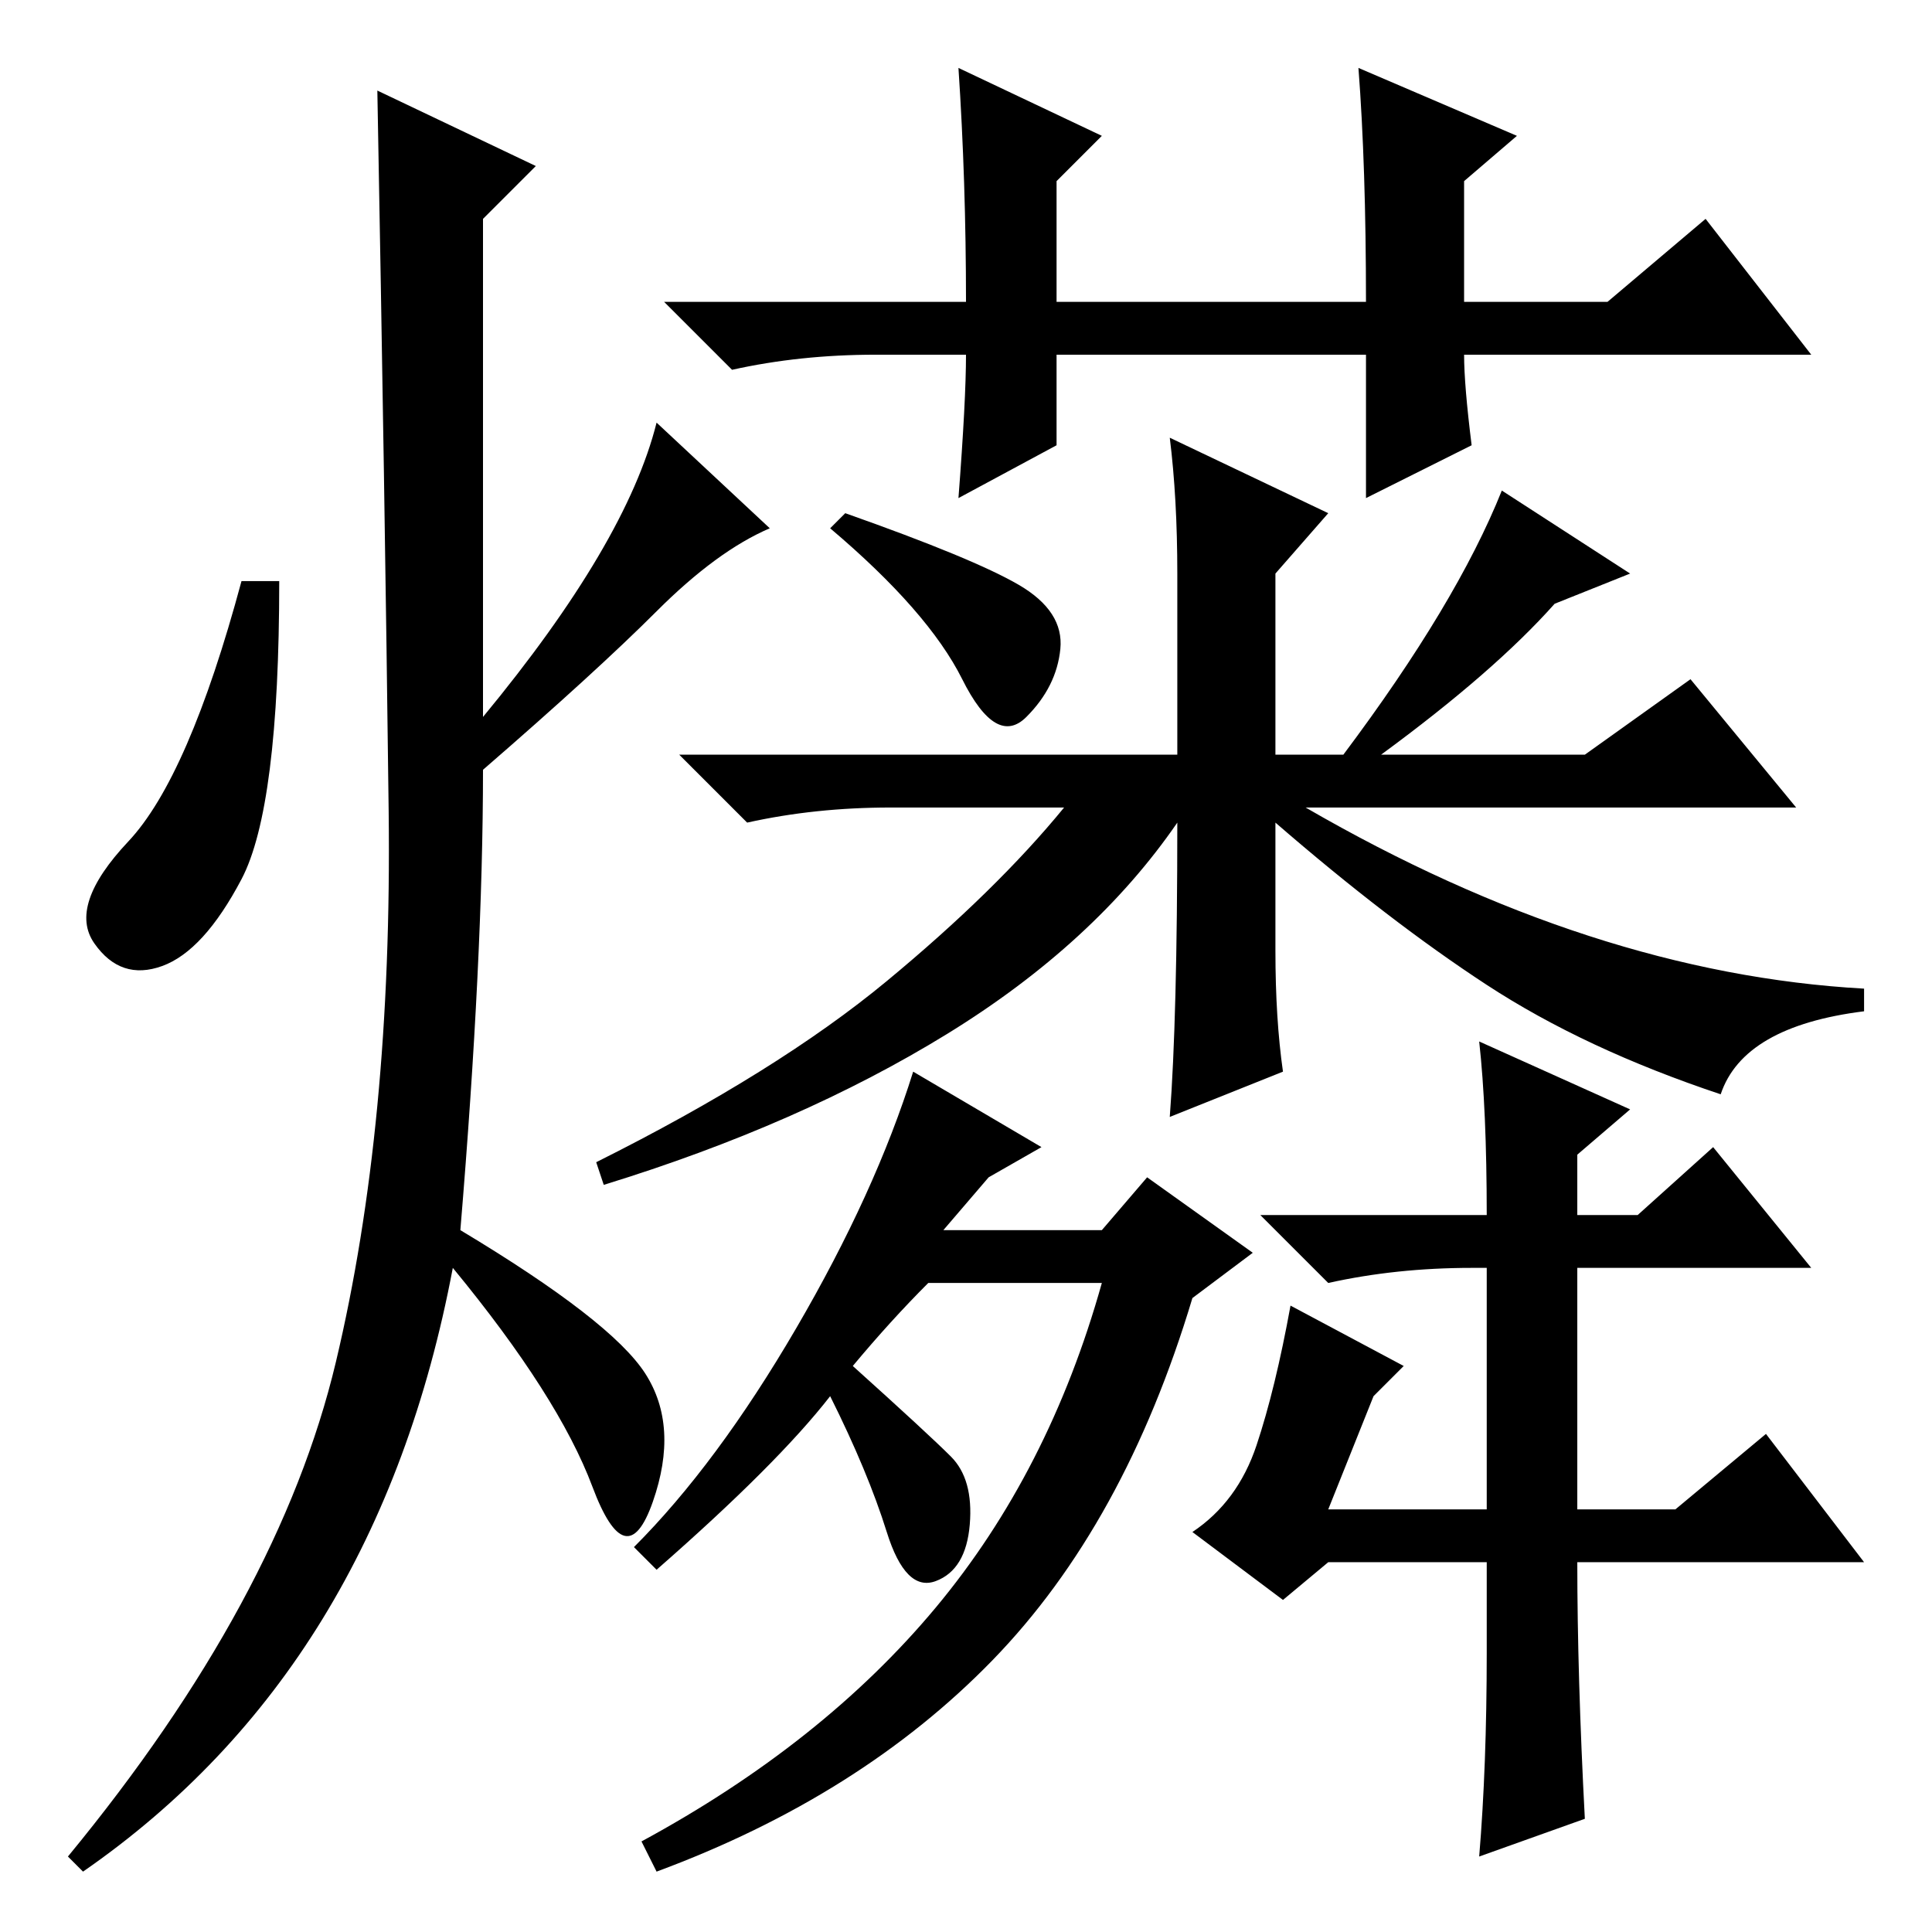 <?xml version="1.0" standalone="no"?>
<!DOCTYPE svg PUBLIC "-//W3C//DTD SVG 1.1//EN" "http://www.w3.org/Graphics/SVG/1.1/DTD/svg11.dtd" >
<svg xmlns="http://www.w3.org/2000/svg" xmlns:xlink="http://www.w3.org/1999/xlink" version="1.1" viewBox="0 -36 256 256">
  <g transform="matrix(1 0 0 -1 0 220)">
   <path fill="currentColor"
d="M71 234l-7 -7v-66q19 23 23 39l15 -14q-7 -3 -15 -11t-23 -21q0 -25 -3 -61q20 -12 24.5 -19t1 -17t-8 2t-18.5 29q-10 -53 -49 -80l-2 2q28 34 35.5 65.5t7 73t-1.5 95.5zM32 139.5q-5 -9.5 -10.5 -11.5t-9 3t4.5 13.5t15 34.5h5q0 -30 -5 -39.5zM127 247l19 -9l-6 -6
v-16h41q0 18 -1 31l21 -9l-7 -6v-16h19l13 11l14 -18h-46q0 -4 1 -12l-14 -7v19h-41v-12l-13 -7q1 13 1 19h-12q-10 0 -19 -2l-9 9h40q0 16 -1 31zM135 178.5q6 -3.5 5.5 -8.5t-4.5 -9t-8.5 5t-17.5 20l2 2q17 -6 23 -9.5zM183 156h27l14 10l14 -17h-65q19 -11 37.5 -17
t36.5 -7v-3q-16 -2 -19 -11q-18 6 -31 14.5t-28 21.5v-17q0 -9 1 -16l-15 -6q1 13 1 39q-11 -16 -30.5 -28t-45.5 -20l-1 3q24 12 38.5 24t23.5 23h-23q-10 0 -19 -2l-9 9h66v24q0 10 -1 18l21 -10l-7 -8v-24h9q15 20 21 35l17 -11l-10 -4q-8 -9 -23 -20zM113 75
q10 -9 13 -12t2.5 -9t-4.5 -7.5t-6.5 6.5t-7.5 18q-7 -9 -23 -23l-3 3q11 11 21.5 29t15.5 34l17 -10l-7 -4l-6 -7h21l6 7l14 -10l-8 -6q-9 -30 -26.5 -48t-44.5 -28l-2 4q24 13 39 31t22 43h-23q-5 -5 -10 -11zM171 83l15 -8l-4 -4l-6 -15h21v32h-2q-10 0 -19 -2l-9 9h30
q0 14 -1 23l20 -9l-7 -6v-8h8l10 9l13 -16h-31v-32h13l12 10l13 -17h-38q0 -15 1 -34l-14 -5q1 12 1 27v12h-21l-6 -5l-12 9q6 4 8.5 11.5t4.5 18.5z" />
  </g>

</svg>
